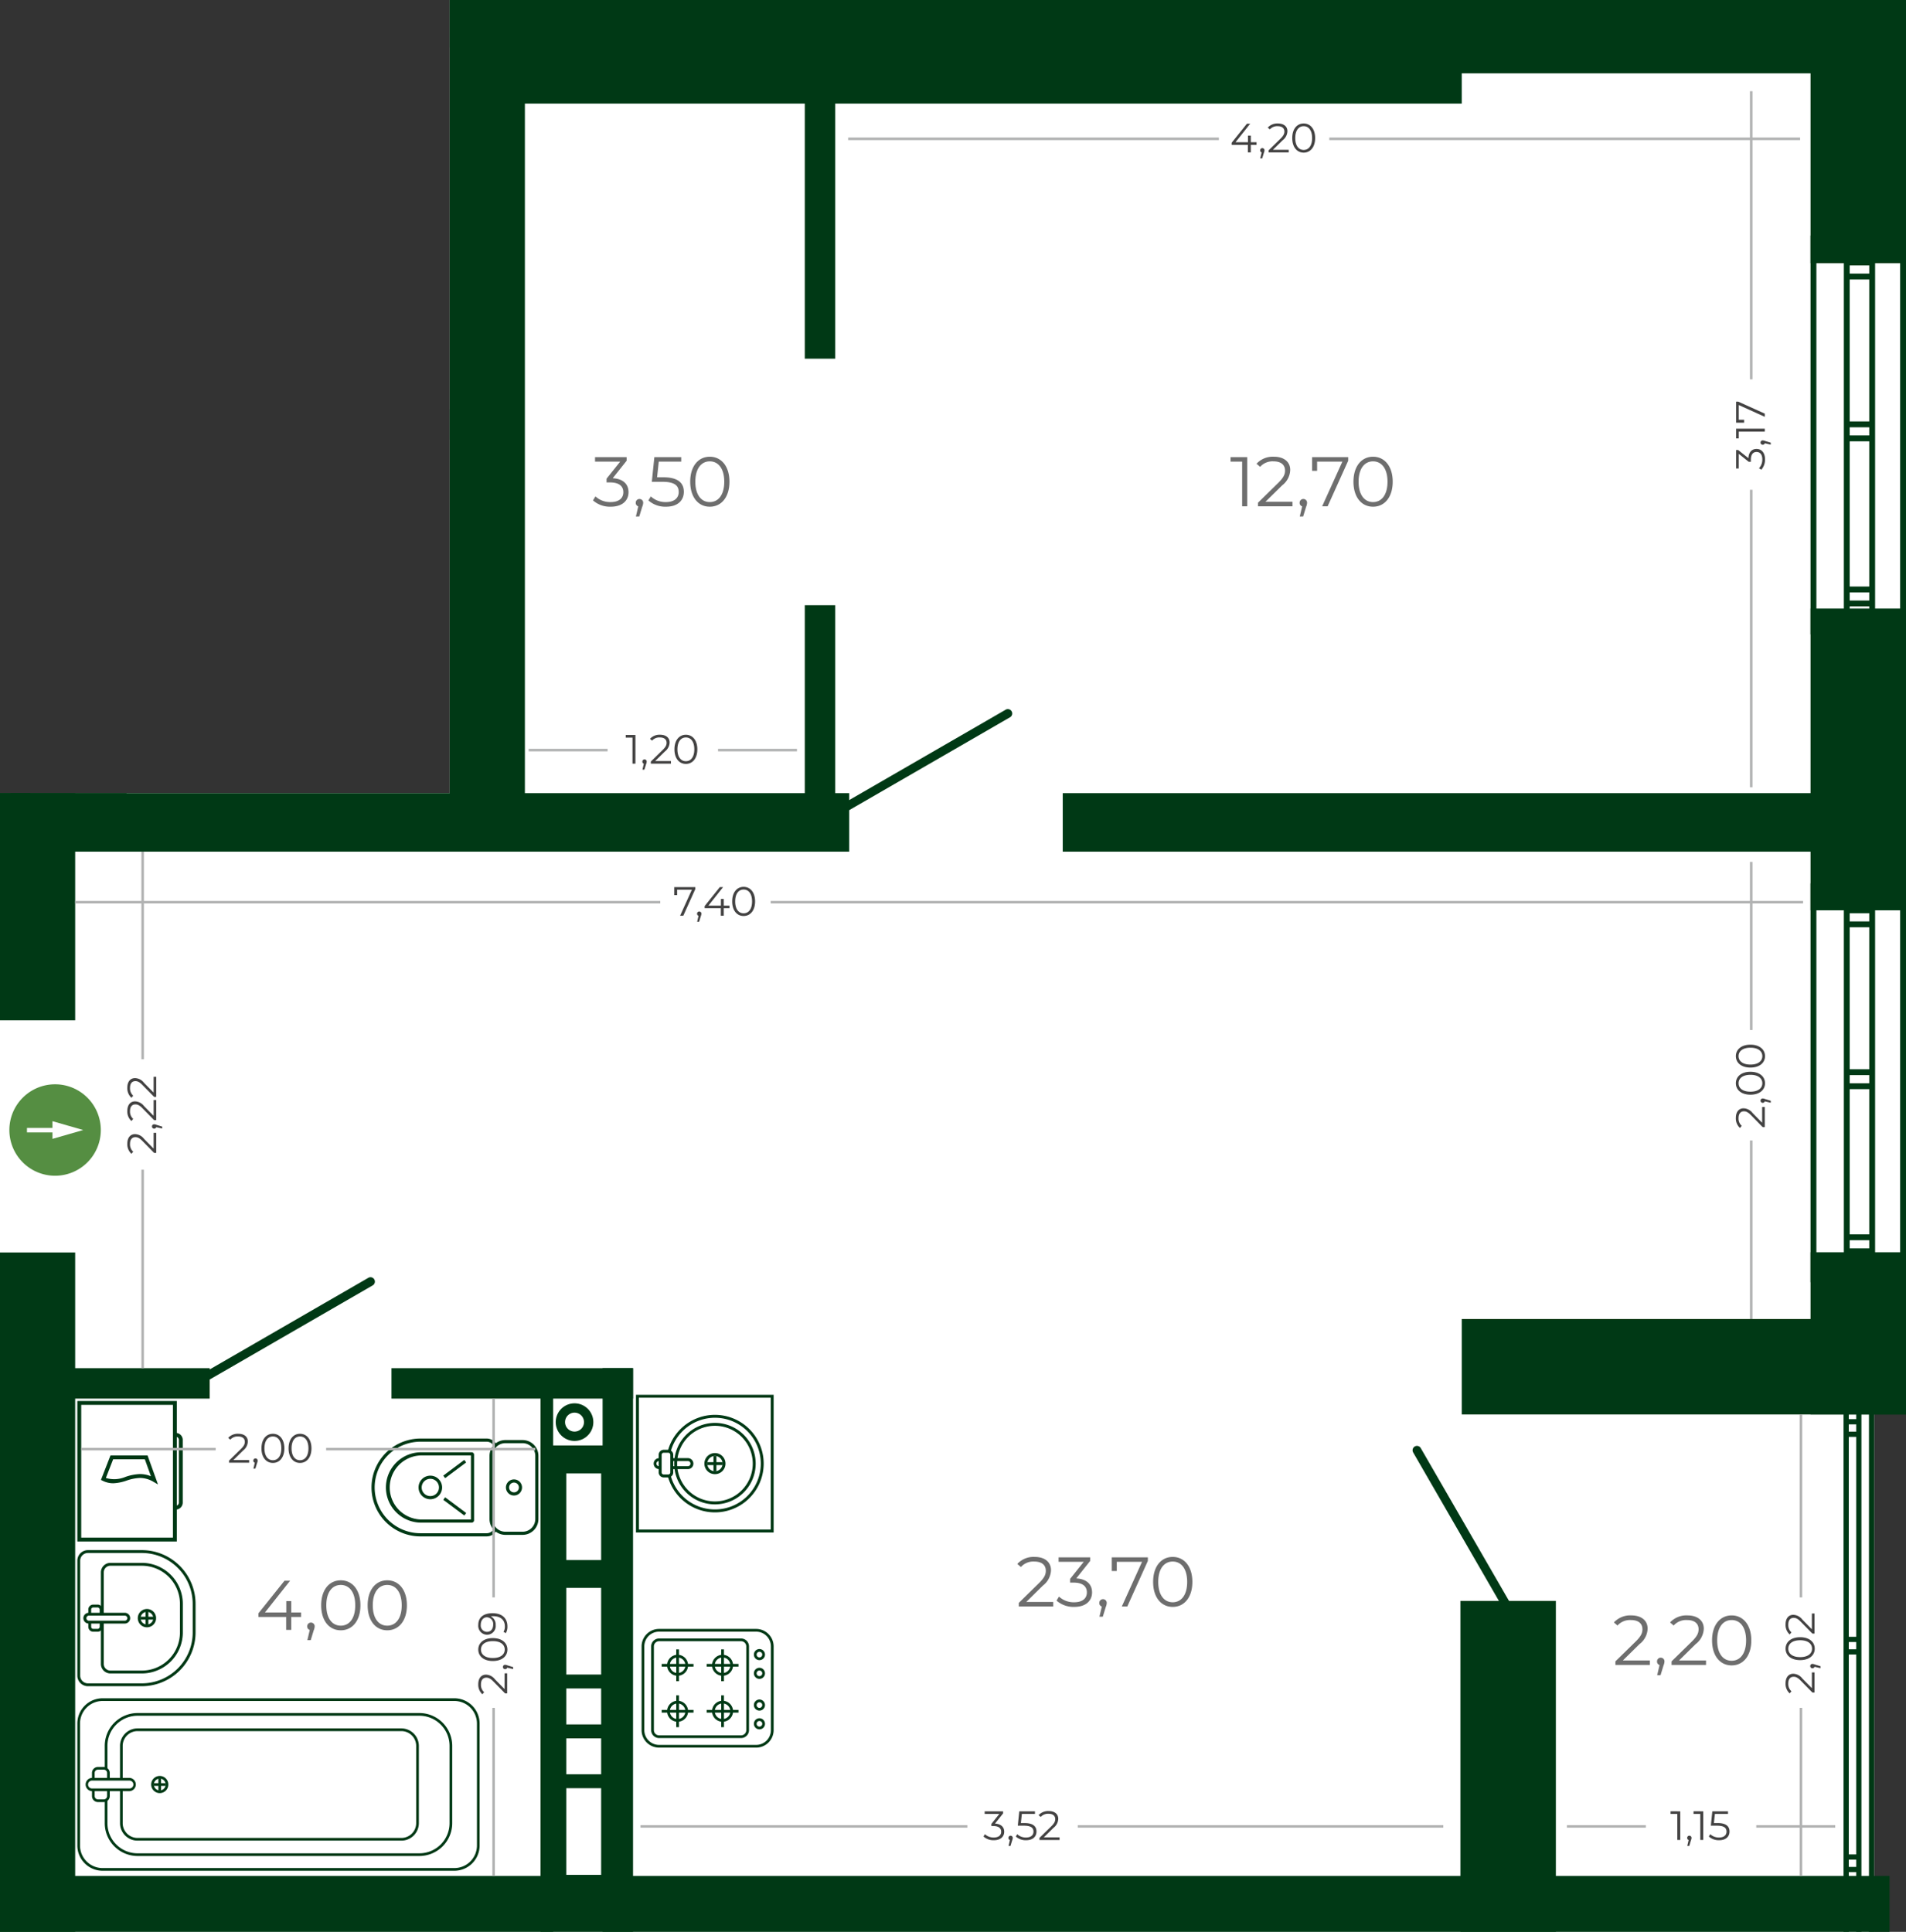 <svg id="Слой_1" data-name="Слой 1" xmlns="http://www.w3.org/2000/svg" viewBox="0 0 162.926 165.127"><rect x="0" y="0" width="162.926" height="165.127" fill="#333333" stroke="none"/><title>2.01.01</title><polygon points="160.207 0 160.207 6.269 162.926 6.269 162.926 116.879 160.207 116.879 160.207 165.127 0 165.127 0 67.796 38.442 67.796 38.442 0 160.207 0" style="fill:#fff;fill-rule:evenodd"/><path d="M210.371,198.735a.374.374,0,1,0,.375.647l13.92-8.04a.374.374,0,0,0-.375-.647Z" transform="translate(-138.321 -130.035)" style="fill:#003915"/><path d="M155.878,247.303a.374.374,0,0,0,.375.647l13.92-8.04a.374.374,0,1,0-.375-.647Z" transform="translate(-138.321 -130.035)" style="fill:#003915"/><path d="M267.163,268.114a.374.374,0,0,0,.647-.375L259.771,253.819a.374.374,0,1,0-.647.375Z" transform="translate(-138.321 -130.035)" style="fill:#003915"/><rect x="68.794" y="2.81" width="2.602" height="27.849" style="fill:#003915"/><rect y="67.796" width="2.602" height="2.874" style="fill:#003915"/><rect x="51.51" y="116.947" width="2.602" height="48.18" style="fill:#003915"/><rect x="68.794" y="51.733" width="2.602" height="17.49" style="fill:#003915"/><rect x="38.442" y="34.971" width="0.851" height="2.602" style="fill:#003915"/><rect x="1.599" y="116.947" width="16.326" height="2.602" style="fill:#003915"/><rect x="33.461" y="116.947" width="20.651" height="2.602" style="fill:#003915"/><rect y="160.349" width="161.519" height="4.779" style="fill:#003915"/><polygon points="72.589 67.796 72.589 72.798 0 72.798 0 67.796 38.442 67.796 72.589 67.796" style="fill:#003915;fill-rule:evenodd"/><rect x="90.843" y="67.796" width="67.759" height="5.002" style="fill:#003915"/><polygon points="44.868 71.044 38.442 71.044 38.442 67.796 38.442 0 44.868 0 44.868 71.044" style="fill:#003915;fill-rule:evenodd"/><rect y="67.796" width="6.426" height="19.418" style="fill:#003915"/><rect x="38.442" width="8.006" height="4.064" style="fill:#003915"/><rect x="42.148" width="114.224" height="6.269" style="fill:#003915"/><rect x="42.148" width="82.804" height="8.855" style="fill:#003915"/><rect y="107.057" width="6.426" height="58.07" style="fill:#003915"/><rect x="124.952" y="112.745" width="37.974" height="8.16" style="fill:#003915"/><rect x="154.766" width="8.16" height="22.5" style="fill:#003915"/><rect x="154.766" y="52.019" width="8.16" height="25.792" style="fill:#003915"/><rect x="154.766" y="107.041" width="8.16" height="13.864" style="fill:#003915"/><rect x="124.837" y="136.839" width="8.16" height="28.289" style="fill:#003915"/><rect x="157.767" y="92.595" width="2.299" height="0.502" style="fill:#003915"/><rect x="157.767" y="91.397" width="2.299" height="0.501" style="fill:#003915"/><rect x="157.767" y="78.759" width="2.299" height="0.502" style="fill:#003915"/><rect x="157.767" y="77.561" width="2.299" height="0.501" style="fill:#003915"/><rect x="157.767" y="106.707" width="2.299" height="0.502" style="fill:#003915"/><rect x="157.767" y="105.509" width="2.299" height="0.501" style="fill:#003915"/><rect x="154.765" y="75.504" width="0.501" height="34.094" style="fill:#003915"/><rect x="157.612" y="75.504" width="0.501" height="34.094" style="fill:#003915"/><rect x="159.784" y="75.504" width="0.501" height="34.094" style="fill:#003915"/><rect x="162.425" y="75.504" width="0.502" height="34.094" style="fill:#003915"/><rect x="157.767" y="37.221" width="2.299" height="0.502" style="fill:#003915"/><rect x="157.767" y="36.023" width="2.299" height="0.501" style="fill:#003915"/><rect x="157.767" y="23.386" width="2.299" height="0.501" style="fill:#003915"/><rect x="157.767" y="22.188" width="2.299" height="0.501" style="fill:#003915"/><rect x="157.767" y="51.333" width="2.299" height="0.502" style="fill:#003915"/><rect x="157.767" y="50.135" width="2.299" height="0.501" style="fill:#003915"/><rect x="154.765" y="20.131" width="0.501" height="34.094" style="fill:#003915"/><rect x="157.612" y="20.131" width="0.501" height="34.094" style="fill:#003915"/><rect x="159.784" y="20.131" width="0.501" height="34.094" style="fill:#003915"/><rect x="162.425" y="20.131" width="0.502" height="34.094" style="fill:#003915"/><rect x="157.681" y="159.578" width="1.297" height="0.447" style="fill:#003915"/><rect x="157.681" y="158.51" width="1.297" height="0.447" style="fill:#003915"/><rect x="157.681" y="140.976" width="1.297" height="0.447" style="fill:#003915"/><rect x="157.681" y="139.908" width="1.297" height="0.447" style="fill:#003915"/><rect x="157.681" y="122.373" width="1.297" height="0.447" style="fill:#003915"/><rect x="157.681" y="121.305" width="1.297" height="0.447" style="fill:#003915"/><rect x="159.76" y="119.239" width="0.447" height="43.771" style="fill:#003915"/><rect x="158.669" y="119.239" width="0.447" height="43.771" style="fill:#003915"/><rect x="157.588" y="119.239" width="0.447" height="43.771" style="fill:#003915"/><rect x="159.76" y="164.534" width="0.447" height="0.593" style="fill:#003915"/><rect x="158.669" y="164.534" width="0.447" height="0.593" style="fill:#003915"/><rect x="157.588" y="164.534" width="0.447" height="0.593" style="fill:#003915"/><path d="M144.932,263.44v9.822a.905.905,0,0,0,.904.905h4.61a4.596,4.596,0,0,0,4.591-4.59V267.126a4.596,4.596,0,0,0-4.591-4.59H145.836a.905.905,0,0,0-.904.904m9.861,6.138a4.351,4.351,0,0,1-4.346,4.345H145.836a.661.661,0,0,1-.66-.661v-9.822a.661.661,0,0,1,.66-.66h4.61a4.351,4.351,0,0,1,4.346,4.346Z" transform="translate(-138.321 -130.035)" style="fill:#003915"/><path d="M153.703,269.578a3.259,3.259,0,0,1-3.256,3.254h-2.688a.568.568,0,0,1-.568-.567v-3.575h-.245v3.575a.814.814,0,0,0,.813.812h2.688a3.504,3.504,0,0,0,3.501-3.5v-2.452a3.505,3.505,0,0,0-3.501-3.501h-2.688a.814.814,0,0,0-.813.814v3.575h.245v-3.575a.568.568,0,0,1,.568-.568h2.688a3.259,3.259,0,0,1,3.256,3.256Z" transform="translate(-138.321 -130.035)" style="fill:#003915"/><path d="M150.099,268.351a.783.783,0,1,0,.784-.784.785.785,0,0,0-.784.784m1.322,0a.539.539,0,1,1-.539-.539A.54.54,0,0,1,151.421,268.351Z" transform="translate(-138.321 -130.035)" style="fill:#003915"/><rect x="12.003" y="138.194" width="1.117" height="0.245" style="fill:#003915"/><rect x="12.439" y="137.759" width="0.245" height="1.116" style="fill:#003915"/><path d="M146.115,268.014v-.404a.174.174,0,0,1,.174-.173h.379a.174.174,0,0,1,.174.173v.404h.245v-.404a.419.419,0,0,0-.419-.418h-.379a.419.419,0,0,0-.419.418v.406l.037-.002Zm.727,1.077a.174.174,0,0,1-.174.174h-.379a.174.174,0,0,1-.174-.174v-.401h-.207l-.037-.002v.403a.419.419,0,0,0,.419.419h.379a.419.419,0,0,0,.419-.419v-.401h-.245Z" transform="translate(-138.321 -130.035)" style="fill:#003915"/><path d="M145.447,268.351a.461.461,0,0,0,.46.461h3.08a.46.46,0,0,0,0-.921h-3.08a.461.461,0,0,0-.46.46m3.757,0a.217.217,0,0,1-.216.216h-3.08a.216.216,0,0,1,0-.431h3.08A.216.216,0,0,1,149.204,268.351Z" transform="translate(-138.321 -130.035)" style="fill:#003915"/><path d="M170.347,257.179a3.917,3.917,0,0,0,3.913,3.912h5.665a.677.677,0,0,0,.639-.456,1.241,1.241,0,0,0,.205.204.946.946,0,0,1-.844.522h-5.665a4.181,4.181,0,1,1,0-8.362h5.665a.945.945,0,0,1,.844.521,1.24,1.24,0,0,0-.205.203.676.676,0,0,0-.639-.456h-5.665a3.917,3.917,0,0,0-3.913,3.912" transform="translate(-138.321 -130.035)" style="fill:#003915"/><path d="M178.845,254.375v5.609a.204.204,0,0,1-.202.201h-4.271a3.007,3.007,0,1,1,0-6.013h4.271a.205.205,0,0,1,.202.203m-.268,5.541V254.441h-4.204a2.738,2.738,0,0,0,0,5.476Z" transform="translate(-138.321 -130.035)" style="fill:#003915"/><path d="M176.114,257.179a1.008,1.008,0,1,1-1.008-1.009,1.01,1.01,0,0,1,1.008,1.009m-1.748,0a.739.739,0,1,0,.74-.74A.74.74,0,0,0,174.366,257.179Z" transform="translate(-138.321 -130.035)" style="fill:#003915"/><rect x="177.056" y="257.68" width="0.269" height="2.242" transform="translate(-274.514 115.935) rotate(-53.258)" style="fill:#003915"/><rect x="176.068" y="255.467" width="2.243" height="0.269" transform="translate(-256.138 27.082) rotate(-36.808)" style="fill:#003915"/><path d="M184.346,254.478v5.401a1.355,1.355,0,0,1-1.354,1.352H181.518a1.354,1.354,0,0,1-1.352-1.352v-5.401a1.353,1.353,0,0,1,1.352-1.352h1.474a1.355,1.355,0,0,1,1.354,1.352m-3.912,5.401a1.085,1.085,0,0,0,1.084,1.084h1.474a1.086,1.086,0,0,0,1.085-1.084v-5.401a1.086,1.086,0,0,0-1.085-1.084H181.518a1.085,1.085,0,0,0-1.084,1.084Z" transform="translate(-138.321 -130.035)" style="fill:#003915"/><path d="M182.944,257.179a.688.688,0,1,1-.687-.688.688.688,0,0,1,.687.688m-1.107,0a.419.419,0,1,0,.42-.419A.419.419,0,0,0,181.837,257.179Z" transform="translate(-138.321 -130.035)" style="fill:#003915"/><path d="M153.103,250.118H145.264v11.348h7.839Zm-8.171-.331h8.502v12.01h-8.502Z" transform="translate(-138.321 -130.035)" style="fill:#003915"/><path d="M153.328,252.513a.604.604,0,0,1,.613.593v5.372a.604.604,0,0,1-.613.594v-.331a.27.27,0,0,0,.281-.263v-5.372a.269.269,0,0,0-.281-.263Z" transform="translate(-138.321 -130.035)" style="fill:#003915"/><path d="M150.701,254.77h-2.708l-.622,1.597a2.474,2.474,0,0,0,1.675-.092,4.155,4.155,0,0,1,1.241-.241,2.45,2.45,0,0,1,.937.188Zm-2.934-.331h3.167l.892,2.48-.391-.225a2.266,2.266,0,0,0-1.148-.329,3.89,3.89,0,0,0-1.144.227,3.9,3.9,0,0,1-1.144.228,2.018,2.018,0,0,1-.913-.218l-.136-.068Z" transform="translate(-138.321 -130.035)" style="fill:#003915"/><path d="M147.083,275.199h30.085a2.161,2.161,0,0,1,2.151,2.166v10.411a2.161,2.161,0,0,1-2.151,2.166h-30.085a2.161,2.161,0,0,1-2.151-2.166V277.365a2.161,2.161,0,0,1,2.151-2.166m30.085,14.513a1.931,1.931,0,0,0,1.922-1.936V277.365a1.931,1.931,0,0,0-1.922-1.935h-30.085a1.931,1.931,0,0,0-1.922,1.935v10.411a1.932,1.932,0,0,0,1.922,1.936Z" transform="translate(-138.321 -130.035)" style="fill:#003915"/><path d="M174.183,288.45a2.577,2.577,0,0,0,2.565-2.582v-6.595a2.577,2.577,0,0,0-2.565-2.582H150.07a2.577,2.577,0,0,0-2.566,2.582v2.062a.396.396,0,0,0-.228-.142V279.273a2.806,2.806,0,0,1,2.794-2.812h24.113a2.807,2.807,0,0,1,2.794,2.812v6.595a2.807,2.807,0,0,1-2.794,2.812H150.07a2.806,2.806,0,0,1-2.794-2.812v-1.92a.396.396,0,0,0,.228-.141v2.062a2.577,2.577,0,0,0,2.566,2.582Z" transform="translate(-138.321 -130.035)" style="fill:#003915"/><path d="M172.635,287.137a1.267,1.267,0,0,0,1.261-1.269v-6.595a1.266,1.266,0,0,0-1.261-1.268H150.07a1.266,1.266,0,0,0-1.261,1.268v2.845h-.229V279.273a1.496,1.496,0,0,1,1.49-1.499h22.566a1.496,1.496,0,0,1,1.489,1.499v6.595a1.495,1.495,0,0,1-1.489,1.499H150.07a1.496,1.496,0,0,1-1.49-1.499V283.023h.229v2.845a1.267,1.267,0,0,0,1.261,1.269Z" transform="translate(-138.321 -130.035)" style="fill:#003915"/><path d="M151.975,281.838a.733.733,0,1,1-.73.734.731.731,0,0,1,.73-.734m0,1.236a.503.503,0,1,0-.5-.503A.502.502,0,0,0,151.975,283.074Z" transform="translate(-138.321 -130.035)" style="fill:#003915"/><rect x="13.539" y="152.013" width="0.229" height="1.046" style="fill:#003915"/><rect x="13.135" y="152.421" width="1.038" height="0.231" style="fill:#003915"/><path d="M147.475,282.118v-.537a.28.28,0,0,0-.279-.28h-.505a.28.28,0,0,0-.279.28v.537h-.229v-.537a.51.51,0,0,1,.508-.511h.505a.51.51,0,0,1,.507.511v.537Zm-.279,1.722a.28.28,0,0,0,.279-.28V283.023h.229v.537a.509.509,0,0,1-.507.511h-.505a.51.51,0,0,1-.508-.511V283.023h.229v.537a.28.28,0,0,0,.279.28Z" transform="translate(-138.321 -130.035)" style="fill:#003915"/><path d="M146.185,282.003h3.201a.568.568,0,0,1,0,1.135h-3.201a.568.568,0,0,1,0-1.135m3.201.905a.337.337,0,0,0,0-.674h-3.201a.337.337,0,0,0,0,.674Z" transform="translate(-138.321 -130.035)" style="fill:#003915"/><path d="M192.683,249.257v11.769h11.769V249.257Zm.249,11.52V249.506h11.271v11.271Z" transform="translate(-138.321 -130.035)" style="fill:#003915"/><path d="M203.354,255.141a3.92,3.92,0,0,1-7.714.982.3.3,0,0,1-.198.074h-.041a4.168,4.168,0,1,0-0-2.112h.041a.298.298,0,0,1,.197.074,3.92,3.92,0,0,1,7.715.982" transform="translate(-138.321 -130.035)" style="fill:#003915"/><path d="M195.953,255.141a3.482,3.482,0,1,0,3.482-3.481,3.486,3.486,0,0,0-3.482,3.481m6.714,0a3.232,3.232,0,1,1-3.232-3.232A3.235,3.235,0,0,1,202.667,255.141Z" transform="translate(-138.321 -130.035)" style="fill:#003915"/><path d="M198.532,255.141a.902.902,0,1,0,.903-.902.903.903,0,0,0-.903.902m1.556,0a.653.653,0,1,1-.653-.653A.654.654,0,0,1,200.088,255.141Z" transform="translate(-138.321 -130.035)" style="fill:#003915"/><rect x="60.457" y="124.982" width="1.314" height="0.249" style="fill:#003915"/><rect x="60.989" y="124.45" width="0.25" height="1.314" style="fill:#003915"/><path d="M194.628,254.387v1.507a.427.427,0,0,0,.427.427h.387a.427.427,0,0,0,.427-.427v-1.507a.427.427,0,0,0-.427-.427h-.387a.427.427,0,0,0-.427.427m.991,1.507a.178.178,0,0,1-.177.177h-.387a.178.178,0,0,1-.177-.177v-1.507a.177.177,0,0,1,.177-.177h.387a.177.177,0,0,1,.177.177Z" transform="translate(-138.321 -130.035)" style="fill:#003915"/><path d="M194.753,255.361h-.086a.22.22,0,1,1,0-.439h.086V254.672h-.086a.469.469,0,0,0,0,.939h.086Zm2.59-.22a.22.22,0,0,1-.22.22H195.744v.25h1.379a.469.469,0,1,0,0-.939H195.744v.25h1.379A.22.22,0,0,1,197.343,255.141Z" transform="translate(-138.321 -130.035)" style="fill:#003915"/><path d="M193.164,277.921V270.765a1.496,1.496,0,0,1,1.495-1.494h8.299a1.496,1.496,0,0,1,1.494,1.494v7.157a1.496,1.496,0,0,1-1.494,1.494H194.659a1.496,1.496,0,0,1-1.495-1.494m11.055-7.157a1.263,1.263,0,0,0-1.261-1.261H194.659a1.263,1.263,0,0,0-1.262,1.261v7.157a1.263,1.263,0,0,0,1.262,1.262h8.299a1.263,1.263,0,0,0,1.261-1.262Z" transform="translate(-138.321 -130.035)" style="fill:#003915"/><path d="M193.983,277.921V270.765a.676.676,0,0,1,.676-.676h7.011a.676.676,0,0,1,.676.676v7.157a.676.676,0,0,1-.676.676H194.659a.676.676,0,0,1-.676-.676m8.129-7.157a.443.443,0,0,0-.443-.443H194.659a.444.444,0,0,0-.443.443v7.157a.444.444,0,0,0,.443.444h7.011a.444.444,0,0,0,.443-.444Z" transform="translate(-138.321 -130.035)" style="fill:#003915"/><path d="M202.764,271.465a.474.474,0,1,1,.474.474.475.475,0,0,1-.474-.474m.716,0a.241.241,0,1,0-.241.241A.242.242,0,0,0,203.48,271.465Z" transform="translate(-138.321 -130.035)" style="fill:#003915"/><path d="M202.764,273.066a.474.474,0,1,1,.474.475.475.475,0,0,1-.474-.475m.716,0a.241.241,0,1,0-.241.242A.242.242,0,0,0,203.48,273.066Z" transform="translate(-138.321 -130.035)" style="fill:#003915"/><rect x="57.805" y="140.984" width="0.233" height="2.72" style="fill:#003915"/><rect x="56.561" y="142.227" width="2.72" height="0.233" style="fill:#003915"/><path d="M195.345,272.378a.897.897,0,1,1,.897.897.898.898,0,0,1-.897-.897m1.561,0a.664.664,0,1,0-.664.664A.666.666,0,0,0,196.906,272.378Z" transform="translate(-138.321 -130.035)" style="fill:#003915"/><rect x="61.65" y="140.984" width="0.233" height="2.72" style="fill:#003915"/><rect x="60.406" y="142.227" width="2.72" height="0.233" style="fill:#003915"/><path d="M199.189,272.378a.897.897,0,1,1,.897.897.899.899,0,0,1-.897-.897m1.562,0a.665.665,0,1,0-.664.664A.665.665,0,0,0,200.751,272.378Z" transform="translate(-138.321 -130.035)" style="fill:#003915"/><rect x="57.805" y="144.914" width="0.233" height="2.719" style="fill:#003915"/><rect x="56.561" y="146.158" width="2.72" height="0.233" style="fill:#003915"/><path d="M195.345,276.309a.897.897,0,1,1,.897.897.898.898,0,0,1-.897-.897m1.561,0a.664.664,0,1,0-.664.664A.666.666,0,0,0,196.906,276.309Z" transform="translate(-138.321 -130.035)" style="fill:#003915"/><rect x="61.65" y="144.914" width="0.233" height="2.719" style="fill:#003915"/><rect x="60.406" y="146.158" width="2.72" height="0.233" style="fill:#003915"/><path d="M199.189,276.309a.897.897,0,1,1,.897.897.898.898,0,0,1-.897-.897m1.562,0a.665.665,0,1,0-.664.664A.666.666,0,0,0,200.751,276.309Z" transform="translate(-138.321 -130.035)" style="fill:#003915"/><path d="M202.764,275.779a.474.474,0,1,1,.474.474.475.475,0,0,1-.474-.474m.716,0a.241.241,0,1,0-.241.242A.242.242,0,0,0,203.48,275.779Z" transform="translate(-138.321 -130.035)" style="fill:#003915"/><path d="M202.764,277.381a.474.474,0,1,1,.474.474.475.475,0,0,1-.474-.474m.716,0a.241.241,0,1,0-.241.241A.242.242,0,0,0,203.48,277.381Z" transform="translate(-138.321 -130.035)" style="fill:#003915"/><path d="M188.006,251.024a.809.809,0,1,0,.235.571.81.81,0,0,0-.235-.571m-.573-1.036a1.607,1.607,0,1,1-1.136.47A1.603,1.603,0,0,1,187.434,249.988Z" transform="translate(-138.321 -130.035)" style="fill:#003915"/><path d="M186.727,265.763h2.98v7.407h-2.98Zm0,17.122h2.98v7.407h-2.98Zm0-8.525h2.98v3.073h-2.98Zm0,4.263h2.98v3.073h-2.98Zm0-22.645h2.98v7.407h-2.98Zm-2.201-2.39h6.629v38.137h-6.629Z" transform="translate(-138.321 -130.035)" style="fill:#003915;fill-rule:evenodd"/><rect x="0.888" y="67.796" width="9.925" height="0.659" style="fill:#003915"/><path d="M255.69,172.951c-.732,0-1.236-.618-1.236-1.74s.504-1.74,1.236-1.74,1.236.618,1.236,1.74-.504,1.74-1.236,1.74m0,.396c.972,0,1.68-.798,1.68-2.136s-.708-2.136-1.68-2.136-1.674.798-1.674,2.136S254.718,173.347,255.69,173.347Zm-5.208-4.236v1.17h.426v-.786h2.16l-1.728,3.816h.468l1.758-3.894v-.306Zm-.75,3.576a.314.314,0,0,0-.318.324.303.303,0,0,0,.216.306l-.204.87h.288l.252-.828a.976.976,0,0,0,.084-.348A.314.314,0,0,0,249.733,172.687Zm-3.24.24,1.428-1.404a1.729,1.729,0,0,0,.69-1.314c0-.702-.54-1.134-1.392-1.134a1.887,1.887,0,0,0-1.488.6l.306.264a1.426,1.426,0,0,1,1.146-.468c.642,0,.984.3.984.786,0,.288-.09.57-.564,1.038l-1.746,1.71v.306h2.946V172.927Zm-2.982-3.816v.384h.99v3.816h.432v-4.2Z" transform="translate(-138.321 -130.035)" style="fill:#6e6e6e;fill-rule:evenodd"/><path d="M198.995,172.951c-.732,0-1.236-.618-1.236-1.74s.504-1.74,1.236-1.74,1.236.618,1.236,1.74-.504,1.74-1.236,1.74m0,.396c.972,0,1.68-.798,1.68-2.136s-.708-2.136-1.68-2.136-1.674.798-1.674,2.136S198.023,173.347,198.995,173.347Zm-3.966-2.514h-.54l.144-1.338h1.92v-.384h-2.298l-.216,2.106h.894c1.068,0,1.404.336,1.404.876,0,.51-.378.858-1.092.858a1.821,1.821,0,0,1-1.29-.486l-.21.342a2.168,2.168,0,0,0,1.506.54c1.026,0,1.524-.558,1.524-1.272C196.775,171.331,196.295,170.833,195.029,170.833Zm-2.046,1.854a.314.314,0,0,0-.318.324.303.303,0,0,0,.216.306l-.204.87h.288l.252-.828a.976.976,0,0,0,.084-.348A.314.314,0,0,0,192.983,172.687Zm-2.286-1.776,1.188-1.494v-.306h-2.7v.384h2.148l-1.164,1.458v.318h.3c.78,0,1.134.33,1.134.834,0,.522-.384.846-1.08.846a1.842,1.842,0,0,1-1.302-.486l-.21.342a2.184,2.184,0,0,0,1.512.54c1.014,0,1.524-.54,1.524-1.242C192.047,171.433,191.597,170.959,190.697,170.911Z" transform="translate(-138.321 -130.035)" style="fill:#6e6e6e;fill-rule:evenodd"/><path d="M238.565,266.992c-.732,0-1.236-.618-1.236-1.74s.504-1.74,1.236-1.74,1.236.618,1.236,1.74-.504,1.74-1.236,1.74m0,.396c.972,0,1.68-.798,1.68-2.136s-.708-2.136-1.68-2.136-1.674.798-1.674,2.136S237.593,267.388,238.565,267.388Zm-5.208-4.236V264.322h.426v-.786h2.16l-1.728,3.816h.468l1.758-3.894v-.306Zm-.75,3.576a.314.314,0,0,0-.318.324.303.303,0,0,0,.216.306l-.204.87h.288l.252-.828a.976.976,0,0,0,.084-.348A.314.314,0,0,0,232.607,266.728Zm-2.286-1.776,1.188-1.494v-.306h-2.7v.384h2.148l-1.164,1.458v.318h.3c.78,0,1.134.33,1.134.834,0,.522-.384.846-1.08.846a1.841,1.841,0,0,1-1.302-.486l-.21.342a2.185,2.185,0,0,0,1.512.54c1.014,0,1.524-.54,1.524-1.242C231.671,265.474,231.221,265,230.321,264.952Zm-4.278,2.016,1.428-1.404a1.729,1.729,0,0,0,.69-1.314c0-.702-.54-1.134-1.392-1.134a1.887,1.887,0,0,0-1.488.6l.306.264a1.427,1.427,0,0,1,1.146-.468c.642,0,.984.3.984.786,0,.288-.09.57-.564,1.038l-1.746,1.71v.306h2.946v-.384Z" transform="translate(-138.321 -130.035)" style="fill:#6e6e6e;fill-rule:evenodd"/><path d="M171.423,268.992c-.732,0-1.236-.618-1.236-1.74s.504-1.74,1.236-1.74,1.236.618,1.236,1.74-.504,1.74-1.236,1.74m0,.396c.972,0,1.68-.798,1.68-2.136s-.708-2.136-1.68-2.136-1.674.798-1.674,2.136S170.451,269.388,171.423,269.388Zm-3.972-.396c-.732,0-1.236-.618-1.236-1.74s.504-1.74,1.236-1.74,1.236.618,1.236,1.74S168.183,268.992,167.451,268.992Zm0,.396c.972,0,1.68-.798,1.68-2.136s-.708-2.136-1.68-2.136-1.674.798-1.674,2.136S166.479,269.388,167.451,269.388Zm-2.55-.66a.314.314,0,0,0-.318.324.303.303,0,0,0,.216.306l-.204.87h.288l.252-.828a.976.976,0,0,0,.084-.348A.314.314,0,0,0,164.901,268.728Zm-.846-.864h-.84v-.972h-.42v.972h-1.824l2.148-2.712h-.48l-2.226,2.784v.312h2.37v1.104h.432v-1.104h.84Z" transform="translate(-138.321 -130.035)" style="fill:#6e6e6e;fill-rule:evenodd"/><path d="M286.343,271.992c-.732,0-1.236-.618-1.236-1.74s.504-1.74,1.236-1.74,1.236.618,1.236,1.74-.504,1.74-1.236,1.74m0,.396c.972,0,1.68-.798,1.68-2.136s-.708-2.136-1.68-2.136-1.674.798-1.674,2.136S285.371,272.388,286.343,272.388Zm-4.5-.42,1.428-1.404a1.729,1.729,0,0,0,.69-1.314c0-.702-.54-1.134-1.392-1.134a1.887,1.887,0,0,0-1.488.6l.306.264a1.426,1.426,0,0,1,1.146-.468c.642,0,.984.3.984.786,0,.288-.09.57-.564,1.038l-1.746,1.71v.306h2.946v-.384Zm-1.56-.24a.314.314,0,0,0-.318.324.303.303,0,0,0,.216.306l-.204.87h.288l.252-.828a.976.976,0,0,0,.084-.348A.314.314,0,0,0,280.284,271.728Zm-3.24.24,1.428-1.404a1.729,1.729,0,0,0,.69-1.314c0-.702-.54-1.134-1.392-1.134a1.887,1.887,0,0,0-1.488.6l.306.264a1.426,1.426,0,0,1,1.146-.468c.642,0,.984.3.984.786,0,.288-.09.57-.564,1.038l-1.746,1.71v.306h2.946v-.384Z" transform="translate(-138.321 -130.035)" style="fill:#6e6e6e;fill-rule:evenodd"/><path d="M143.03,222.718a3.908,3.908,0,1,1-3.908,3.908,3.908,3.908,0,0,1,3.908-3.908" transform="translate(-138.321 -130.035)" style="fill:#558e42;fill-rule:evenodd"/><polygon points="7.113 96.591 5.799 96.213 4.484 95.835 4.484 96.591 4.484 97.348 5.799 96.97 7.113 96.591" style="fill:#fdfdfd;fill-rule:evenodd"/><rect x="2.305" y="96.412" width="2.281" height="0.384" style="fill:#fdfdfd"/><rect x="46.206" y="117.987" width="1.078" height="47.141" style="fill:#003915"/><path d="M227.546,287.087l.833-.819a1.008,1.008,0,0,0,.403-.766c0-.41-.315-.662-.812-.662a1.101,1.101,0,0,0-.868.35l.179.154a.832.832,0,0,1,.668-.273c.374,0,.574.175.574.458,0,.168-.052.332-.329.606l-1.019.998v.178h1.718V287.087Zm-1.645-1.221h-.315l.084-.781h1.12V284.861h-1.341l-.126,1.228h.521c.623,0,.819.196.819.511,0,.297-.221.5-.637.5a1.061,1.061,0,0,1-.752-.284l-.122.2a1.264,1.264,0,0,0,.879.315c.598,0,.889-.325.889-.742C226.92,286.156,226.64,285.866,225.901,285.866Zm-1.194,1.081a.183.183,0,0,0-.185.189.177.177,0,0,0,.126.178l-.119.508h.168l.147-.483a.576.576,0,0,0,.049-.203A.183.183,0,0,0,224.708,286.947Zm-1.333-1.036.693-.871V284.861H222.492v.224h1.253l-.679.851v.185h.175c.455,0,.662.192.662.486,0,.304-.224.493-.63.493a1.074,1.074,0,0,1-.76-.284l-.122.2a1.275,1.275,0,0,0,.882.315c.591,0,.889-.315.889-.724C224.162,286.215,223.899,285.939,223.374,285.911Z" transform="translate(-138.321 -130.035)" style="fill:#434242"/><path d="M285.142,285.866h-.315l.084-.781h1.12V284.861h-1.34l-.126,1.228h.521c.623,0,.819.196.819.511,0,.297-.221.5-.637.5a1.061,1.061,0,0,1-.752-.284l-.122.2a1.264,1.264,0,0,0,.878.315c.598,0,.889-.325.889-.742,0-.434-.28-.725-1.018-.725m-2.058-1.005v.224h.577v2.226h.252V284.861Zm-.357,2.086a.183.183,0,0,0-.185.189.177.177,0,0,0,.126.178l-.119.508h.168l.147-.483a.574.574,0,0,0,.049-.203A.183.183,0,0,0,282.727,286.947Zm-1.606-2.086v.224h.577v2.226h.252V284.861Z" transform="translate(-138.321 -130.035)" style="fill:#434242"/><path d="M196.95,195.101c-.427,0-.721-.361-.721-1.015,0-.654.294-1.015.721-1.015s.721.361.721,1.015c0,.654-.294,1.015-.721,1.015m0,.231c.567,0,.98-.466.98-1.246,0-.781-.413-1.246-.98-1.246s-.977.465-.977,1.246C195.974,194.866,196.383,195.332,196.95,195.332Zm-2.625-.245.833-.819a1.008,1.008,0,0,0,.403-.767c0-.41-.315-.662-.812-.662a1.101,1.101,0,0,0-.868.35l.179.154a.832.832,0,0,1,.668-.273c.374,0,.574.175.574.458,0,.168-.052.333-.329.606l-1.018.998v.179h1.718v-.224Zm-.91-.14a.183.183,0,0,0-.185.189.177.177,0,0,0,.126.178l-.119.508h.168l.147-.483a.575.575,0,0,0,.049-.203A.183.183,0,0,0,193.415,194.947Zm-1.606-2.086v.224h.577v2.226h.252v-2.45Z" transform="translate(-138.321 -130.035)" style="fill:#434242"/><path d="M249.76,142.851c-.427,0-.721-.361-.721-1.015,0-.654.294-1.015.721-1.015s.721.361.721,1.015c0,.654-.294,1.015-.721,1.015m0,.231c.567,0,.98-.465.98-1.246,0-.781-.413-1.246-.98-1.246s-.977.465-.977,1.246C248.783,142.616,249.193,143.082,249.76,143.082Zm-2.625-.245.833-.819a1.008,1.008,0,0,0,.403-.766c0-.41-.315-.662-.812-.662a1.101,1.101,0,0,0-.868.35l.179.154a.832.832,0,0,1,.668-.273c.374,0,.574.175.574.458,0,.168-.052.332-.329.606l-1.018.998v.178h1.718v-.224Zm-.91-.14a.183.183,0,0,0-.185.189.177.177,0,0,0,.126.178l-.119.508h.168l.147-.483a.573.573,0,0,0,.049-.203A.183.183,0,0,0,246.225,142.697Zm-.493-.504h-.49v-.567h-.245v.567h-1.064l1.253-1.582h-.28l-1.299,1.624v.182h1.382v.644h.252v-.644h.49Z" transform="translate(-138.321 -130.035)" style="fill:#434242"/><path d="M201.886,208.101c-.427,0-.721-.36-.721-1.015,0-.655.294-1.015.721-1.015s.721.36.721,1.015c0,.654-.294,1.015-.721,1.015m0,.231c.567,0,.98-.466.98-1.246,0-.781-.413-1.246-.98-1.246s-.977.466-.977,1.246C200.91,207.866,201.319,208.332,201.886,208.332Zm-1.207-.889h-.49v-.567h-.245v.567h-1.064l1.253-1.582h-.28l-1.299,1.624v.182h1.382v.644h.252v-.644h.49Zm-2.587.504a.183.183,0,0,0-.185.189.177.177,0,0,0,.126.178l-.119.508h.168l.147-.483a.576.576,0,0,0,.049-.203A.183.183,0,0,0,198.092,207.947Zm-2.138-2.086v.683h.249v-.459h1.26l-1.008,2.226h.273l1.025-2.271v-.179Z" transform="translate(-138.321 -130.035)" style="fill:#434242"/><path d="M163.965,254.851c-.427,0-.721-.361-.721-1.015,0-.654.294-1.015.721-1.015s.721.36.721,1.015c0,.654-.294,1.015-.721,1.015m0,.231c.567,0,.98-.466.98-1.246,0-.781-.413-1.246-.98-1.246s-.977.466-.977,1.246C162.988,254.616,163.398,255.082,163.965,255.082Zm-2.317-.231c-.427,0-.721-.361-.721-1.015,0-.654.294-1.015.721-1.015s.721.36.721,1.015C162.369,254.49,162.075,254.851,161.648,254.851Zm0,.231c.567,0,.98-.466.98-1.246,0-.781-.413-1.246-.98-1.246s-.977.466-.977,1.246C160.671,254.616,161.081,255.082,161.648,255.082Zm-1.488-.385a.183.183,0,0,0-.185.189.177.177,0,0,0,.126.178l-.119.508h.168l.147-.483a.576.576,0,0,0,.049-.203A.183.183,0,0,0,160.16,254.697Zm-1.89.14.833-.819a1.008,1.008,0,0,0,.403-.767c0-.41-.315-.662-.812-.662a1.101,1.101,0,0,0-.868.35l.179.154a.832.832,0,0,1,.668-.273c.375,0,.574.175.574.458,0,.168-.052.333-.329.606l-1.019.998v.179h1.718V254.837Z" transform="translate(-138.321 -130.035)" style="fill:#434242"/><line x1="82.688" y1="156.116" x2="54.75" y2="156.116" style="fill:none;stroke:#b1b2b2;stroke-miterlimit:22.926;stroke-width:0.216px"/><line x1="140.688" y1="156.116" x2="133.94" y2="156.116" style="fill:none;stroke:#b1b2b2;stroke-miterlimit:22.926;stroke-width:0.216px"/><line x1="51.938" y1="64.116" x2="45.19" y2="64.116" style="fill:none;stroke:#b1b2b2;stroke-miterlimit:22.926;stroke-width:0.216px"/><line x1="104.188" y1="11.866" x2="72.499" y2="11.866" style="fill:none;stroke:#b1b2b2;stroke-miterlimit:22.926;stroke-width:0.216px"/><line x1="56.438" y1="77.116" x2="6.426" y2="77.116" style="fill:none;stroke:#b1b2b2;stroke-miterlimit:22.926;stroke-width:0.216px"/><line x1="18.438" y1="123.866" x2="6.943" y2="123.866" style="fill:none;stroke:#b1b2b2;stroke-miterlimit:22.926;stroke-width:0.216px"/><line x1="123.375" y1="156.116" x2="92.127" y2="156.116" style="fill:none;stroke:#b1b2b2;stroke-miterlimit:22.926;stroke-width:0.216px"/><line x1="156.876" y1="156.116" x2="150.127" y2="156.116" style="fill:none;stroke:#b1b2b2;stroke-miterlimit:22.926;stroke-width:0.216px"/><line x1="68.126" y1="64.116" x2="61.377" y2="64.116" style="fill:none;stroke:#b1b2b2;stroke-miterlimit:22.926;stroke-width:0.216px"/><line x1="153.874" y1="11.866" x2="113.627" y2="11.866" style="fill:none;stroke:#b1b2b2;stroke-miterlimit:22.926;stroke-width:0.216px"/><line x1="154.125" y1="77.116" x2="65.877" y2="77.116" style="fill:none;stroke:#b1b2b2;stroke-miterlimit:22.926;stroke-width:0.216px"/><line x1="45.757" y1="123.866" x2="27.877" y2="123.866" style="fill:none;stroke:#b1b2b2;stroke-miterlimit:22.926;stroke-width:0.216px"/><path d="M293.201,269.301l-.819-.833a1.008,1.008,0,0,0-.767-.403c-.41,0-.662.315-.662.812a1.101,1.101,0,0,0,.35.868l.154-.179a.832.832,0,0,1-.273-.668c0-.374.175-.574.458-.574.168,0,.332.052.606.329l.998,1.018h.179v-1.718h-.224Zm.014,1.659c0,.427-.361.721-1.015.721-.655,0-1.015-.294-1.015-.721s.361-.721,1.015-.721C292.854,270.239,293.215,270.533,293.215,270.96Zm.231,0c0-.567-.465-.98-1.246-.98-.781,0-1.246.413-1.246.98s.465.977,1.246.977C292.98,271.936,293.446,271.527,293.446,270.96Zm-.385,1.488a.183.183,0,0,0,.189.185.177.177,0,0,0,.178-.126l.508.119V272.458l-.483-.147a.574.574,0,0,0-.203-.049A.183.183,0,0,0,293.061,272.447Zm.14,1.89-.819-.833a1.008,1.008,0,0,0-.767-.403c-.41,0-.662.315-.662.812a1.101,1.101,0,0,0,.35.868l.154-.179a.832.832,0,0,1-.273-.668c0-.375.175-.574.458-.574.168,0,.332.052.606.329l.998,1.019h.179V272.99h-.224Z" transform="translate(-138.321 -130.035)" style="fill:#434242"/><path d="M288.965,220.311c0,.427-.36.721-1.015.721-.655,0-1.015-.294-1.015-.721s.361-.721,1.015-.721c.654,0,1.015.294,1.015.721m.231,0c0-.567-.466-.98-1.246-.98-.781,0-1.246.413-1.246.98s.465.977,1.246.977C288.73,221.288,289.196,220.878,289.196,220.311Zm-.231,2.317c0,.427-.36.721-1.015.721-.655,0-1.015-.294-1.015-.721s.361-.721,1.015-.721C288.604,221.907,288.965,222.201,288.965,222.628Zm.231,0c0-.567-.466-.98-1.246-.98-.781,0-1.246.413-1.246.98s.465.977,1.246.977C288.73,223.605,289.196,223.195,289.196,222.628Zm-.385,1.488a.183.183,0,0,0,.189.185.177.177,0,0,0,.178-.126l.508.119v-.168l-.483-.147a.573.573,0,0,0-.203-.049A.183.183,0,0,0,288.811,224.116Zm.14,1.89-.819-.833a1.008,1.008,0,0,0-.767-.403c-.41,0-.662.315-.662.812a1.101,1.101,0,0,0,.35.868l.154-.179a.832.832,0,0,1-.273-.668c0-.374.175-.574.458-.574.168,0,.332.052.606.329l.998,1.019h.179v-1.718h-.224Z" transform="translate(-138.321 -130.035)" style="fill:#434242"/><path d="M286.725,166.164h.683v-.249h-.459v-1.26l2.226,1.008v-.273l-2.271-1.025h-.179Zm0,1.344h.224v-.577h2.226v-.252h-2.45Zm2.086.357a.183.183,0,0,0,.189.185.177.177,0,0,0,.178-.126l.508.119v-.168l-.483-.147a.573.573,0,0,0-.203-.049A.183.183,0,0,0,288.811,167.865Zm-1.036,1.333-.871-.693h-.179v1.575h.224v-1.253l.851.679h.185v-.175c0-.455.192-.662.486-.662.304,0,.493.224.493.63a1.074,1.074,0,0,1-.283.76l.199.123a1.275,1.275,0,0,0,.315-.882c0-.591-.315-.889-.725-.889C288.079,168.411,287.803,168.673,287.775,169.198Z" transform="translate(-138.321 -130.035)" style="fill:#434242"/><path d="M151.451,223.425l-.819-.833a1.008,1.008,0,0,0-.766-.403c-.41,0-.662.315-.662.812a1.101,1.101,0,0,0,.35.868l.154-.179a.832.832,0,0,1-.273-.668c0-.374.175-.574.458-.574.168,0,.332.052.606.329l.998,1.018h.179v-1.718h-.224Zm0,1.988-.819-.833a1.008,1.008,0,0,0-.766-.403c-.41,0-.662.315-.662.812a1.101,1.101,0,0,0,.35.868l.154-.179a.832.832,0,0,1-.273-.668c0-.374.175-.574.458-.574.168,0,.332.053.606.329l.998,1.018h.179v-1.718h-.224Zm-.14.91a.183.183,0,0,0,.189.185.177.177,0,0,0,.178-.126l.508.119v-.168l-.483-.147a.576.576,0,0,0-.203-.049A.183.183,0,0,0,151.311,226.323Zm.14,1.89-.819-.833a1.008,1.008,0,0,0-.766-.403c-.41,0-.662.315-.662.812a1.101,1.101,0,0,0,.35.868l.154-.179a.832.832,0,0,1-.273-.668c0-.374.175-.574.458-.574.168,0,.332.052.606.329l.998,1.018h.179v-1.718h-.224Z" transform="translate(-138.321 -130.035)" style="fill:#434242"/><path d="M180.478,268.904c0,.378-.206.616-.528.616a.536.536,0,0,1-.532-.599c0-.423.256-.647.525-.647a.567.567,0,0,1,.535.63m-1.274.028a.763.763,0,0,0,.753.837.742.742,0,0,0,.735-.826.783.783,0,0,0-.42-.749c.073-.007.143-.011.199-.011.665,0,1.004.34,1.004.868a.859.859,0,0,1-.115.476l.203.102a1.124,1.124,0,0,0,.133-.581c0-.665-.434-1.12-1.267-1.12C179.655,267.927,179.204,268.281,179.204,268.931Zm2.261,2.104c0,.427-.361.721-1.015.721-.655,0-1.015-.294-1.015-.721s.36-.721,1.015-.721C181.104,270.314,181.465,270.608,181.465,271.035Zm.231,0c0-.567-.466-.98-1.246-.98-.781,0-1.246.413-1.246.98s.466.977,1.246.977C181.23,272.012,181.696,271.602,181.696,271.035Zm-.385,1.488a.183.183,0,0,0,.189.185.177.177,0,0,0,.178-.126l.508.119v-.168l-.483-.147a.574.574,0,0,0-.203-.049A.183.183,0,0,0,181.311,272.523Zm.14,1.89-.819-.833a1.008,1.008,0,0,0-.766-.403c-.41,0-.662.315-.662.812a1.101,1.101,0,0,0,.35.868l.154-.179a.832.832,0,0,1-.273-.668c0-.374.175-.574.458-.574.168,0,.333.052.606.329l.998,1.018h.179V273.065h-.224Z" transform="translate(-138.321 -130.035)" style="fill:#434242"/><line x1="153.944" y1="145.982" x2="153.944" y2="160.349" style="fill:none;stroke:#b1b2b2;stroke-miterlimit:22.926;stroke-width:0.216px"/><line x1="149.694" y1="97.482" x2="149.694" y2="112.745" style="fill:none;stroke:#b1b2b2;stroke-miterlimit:22.926;stroke-width:0.216px"/><line x1="149.694" y1="41.864" x2="149.694" y2="67.295" style="fill:none;stroke:#b1b2b2;stroke-miterlimit:22.926;stroke-width:0.216px"/><line x1="12.194" y1="99.982" x2="12.194" y2="116.947" style="fill:none;stroke:#b1b2b2;stroke-miterlimit:22.926;stroke-width:0.216px"/><line x1="42.194" y1="145.982" x2="42.194" y2="160.349" style="fill:none;stroke:#b1b2b2;stroke-miterlimit:22.926;stroke-width:0.216px"/><line x1="153.944" y1="120.905" x2="153.944" y2="136.543" style="fill:none;stroke:#b1b2b2;stroke-miterlimit:22.926;stroke-width:0.216px"/><line x1="149.694" y1="73.671" x2="149.694" y2="88.043" style="fill:none;stroke:#b1b2b2;stroke-miterlimit:22.926;stroke-width:0.216px"/><line x1="149.694" y1="7.795" x2="149.694" y2="32.425" style="fill:none;stroke:#b1b2b2;stroke-miterlimit:22.926;stroke-width:0.216px"/><line x1="12.194" y1="72.798" x2="12.194" y2="90.543" style="fill:none;stroke:#b1b2b2;stroke-miterlimit:22.926;stroke-width:0.216px"/><line x1="42.194" y1="119.549" x2="42.194" y2="136.543" style="fill:none;stroke:#b1b2b2;stroke-miterlimit:22.926;stroke-width:0.216px"/></svg>